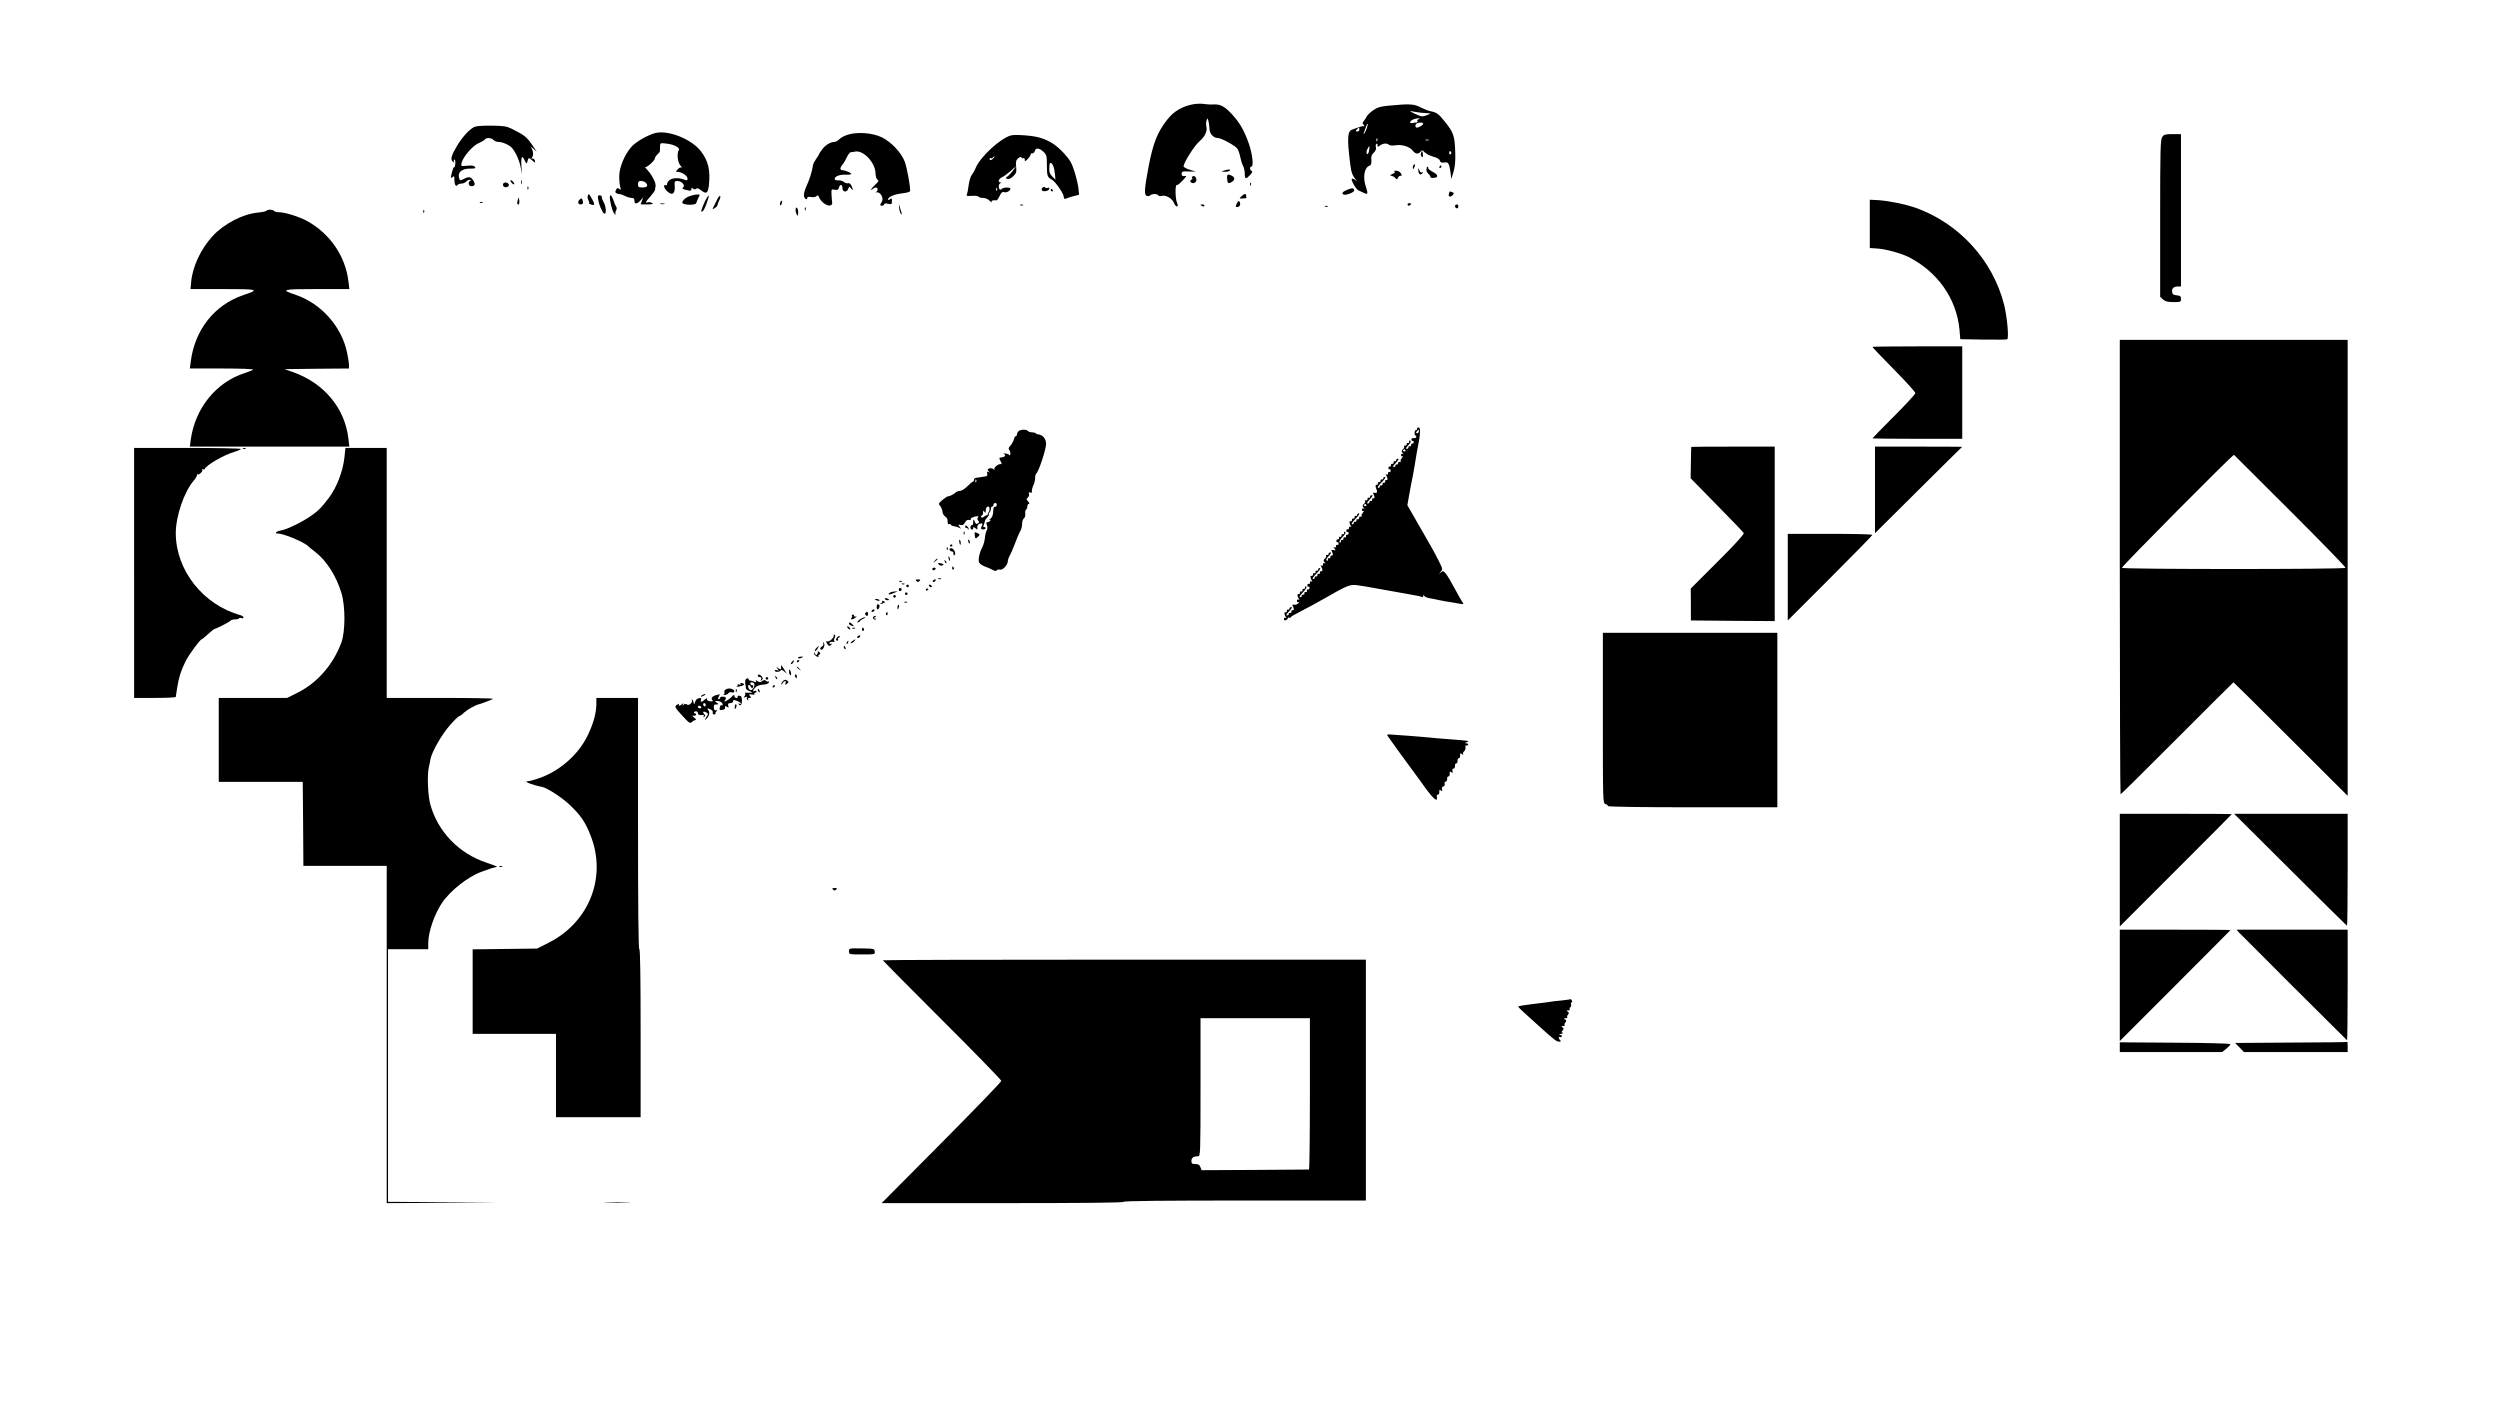 <?xml version="1.0" standalone="no"?>
<!DOCTYPE svg PUBLIC "-//W3C//DTD SVG 20010904//EN"
 "http://www.w3.org/TR/2001/REC-SVG-20010904/DTD/svg10.dtd">
<svg version="1.0" xmlns="http://www.w3.org/2000/svg"
 width="1920pt" height="1080pt" viewBox="0 0 1920 1080"
 preserveAspectRatio="xMidYMid meet">

<g transform="translate(0,1080) scale(0.1,-0.1)"
fill="#000000" stroke="none">
<path d="M9168 10000 c-86 -15 -152 -53 -202 -117 -77 -97 -110 -181 -145
-363 -32 -171 -35 -216 -15 -224 10 -4 22 -2 28 4 13 13 53 13 61 0 4 -6 15
-8 26 -5 32 10 79 -17 95 -53 7 -18 18 -31 24 -27 6 4 7 13 1 23 -15 29 -18
146 -3 140 4 -2 24 14 44 35 32 33 34 38 15 35 -16 -2 -22 2 -22 17 0 18 6 20
55 18 l55 -1 -47 14 c-27 8 -48 21 -48 27 0 27 83 158 119 189 45 38 65 80 56
116 -3 13 -3 33 1 45 7 22 8 22 15 -3 4 -14 7 -41 8 -61 1 -37 31 -69 64 -69
27 0 136 -60 150 -82 8 -13 18 -41 22 -63 4 -21 13 -52 21 -67 8 -15 14 -43
14 -63 0 -42 8 -44 41 -9 16 18 20 28 12 31 -15 5 -17 33 -3 33 20 0 9 96 -19
177 -35 100 -71 163 -130 226 -56 60 -88 77 -138 75 -21 -2 -54 0 -73 3 -19 4
-56 3 -82 -1z"/>
<path d="M10671 9989 c-69 -6 -92 -13 -125 -36 -23 -16 -46 -38 -51 -50 -6
-11 -16 -27 -23 -35 -9 -11 -9 -17 1 -27 6 -7 8 -12 2 -11 -5 2 -13 1 -17 0
-5 -1 -11 -3 -15 -5 -5 -1 -16 -5 -25 -8 -10 -4 -25 -9 -33 -12 -36 -11 -40
-67 -17 -250 9 -77 17 -100 41 -130 15 -18 15 -19 -2 -6 -9 8 -21 11 -25 7 -8
-9 31 -78 49 -87 8 -3 24 -11 36 -17 39 -20 42 -14 23 44 -24 69 -13 143 23
159 18 8 21 17 19 46 -3 28 2 42 19 57 14 14 20 28 16 41 -3 12 -1 24 4 27 5
3 9 -2 9 -12 0 -14 2 -14 16 -3 22 18 54 22 70 8 8 -7 28 -9 49 -5 47 9 110
-9 133 -39 23 -29 44 -32 62 -10 12 14 15 13 32 -5 11 -11 40 -26 65 -33 30
-8 48 -19 51 -30 4 -14 12 -18 33 -15 33 5 39 -5 49 -77 l6 -50 17 55 c12 41
16 82 13 161 -5 118 -13 141 -78 223 -47 60 -65 73 -108 81 -18 3 -53 17 -79
30 -50 27 -85 29 -240 14z m244 -55 c17 -1 41 -3 55 -4 22 -1 20 -3 -13 -15
-34 -13 -41 -12 -90 11 -45 22 -48 24 -17 18 19 -4 49 -8 65 -10z m-23 -51
c-6 -3 -10 -9 -6 -14 3 -5 -1 -9 -8 -10 -7 0 -21 -2 -30 -4 -32 -6 -19 21 15
31 30 9 56 6 29 -3z m38 -33 c0 -10 -32 -30 -49 -30 -15 0 -14 27 2 33 21 9
47 7 47 -3z m-432 -32 c-6 -18 -15 -37 -20 -43 -9 -10 -9 -8 11 48 15 38 22
34 9 -5z m-58 -13 c0 -8 -7 -15 -16 -15 -14 0 -14 3 -4 15 7 8 14 15 16 15 2
0 4 -7 4 -15z m137 -87 c-3 -8 -6 -5 -6 6 -1 11 2 17 5 13 3 -3 4 -12 1 -19z
m396 5 c-7 -2 -19 -2 -25 0 -7 3 -2 5 12 5 14 0 19 -2 13 -5z m-459 -82 c-4
-19 -10 -29 -16 -23 -5 5 -4 20 3 36 16 33 21 28 13 -13z m631 -10 c3 -5 1
-12 -5 -16 -5 -3 -10 1 -10 9 0 18 6 21 15 7z"/>
<path d="M3632 9819 c-38 -24 -84 -76 -122 -139 -44 -74 -53 -105 -32 -122 10
-8 13 -9 9 -1 -4 6 -3 14 2 17 5 4 9 -8 8 -28 -1 -19 -5 -32 -8 -30 -6 4 -15
-22 -25 -69 -3 -15 -1 -17 11 -7 13 11 15 7 15 -23 0 -36 13 -56 25 -37 3 5
17 10 29 10 13 0 29 7 36 15 7 8 20 15 29 14 10 0 11 -2 4 -6 -21 -8 -16 -43
6 -43 29 0 34 16 15 45 -19 29 -34 31 -73 10 -28 -14 -29 -14 -36 12 -10 41
23 68 84 68 40 0 47 2 38 14 -8 9 -26 12 -60 8 -48 -4 -48 -4 -42 22 12 48 84
131 130 151 23 10 46 23 49 29 10 16 52 13 66 -4 7 -8 23 -15 37 -15 32 0 84
-23 105 -46 31 -36 61 -106 69 -162 8 -54 8 -53 4 15 -6 80 4 98 25 50 8 -20
15 -26 18 -17 11 43 12 43 38 19 24 -22 26 -22 22 -4 -2 11 -10 19 -18 17 -10
-2 -11 0 -3 10 12 15 8 55 -9 77 -7 9 0 5 16 -9 l28 -25 -30 45 c-45 67 -62
81 -162 131 -38 19 -62 23 -158 24 -90 0 -119 -3 -140 -16z"/>
<path d="M5036 9779 c-59 -14 -153 -68 -188 -108 -50 -57 -92 -156 -92 -221
-1 -30 3 -68 7 -84 7 -26 6 -28 -7 -17 -12 10 -17 9 -25 -7 -8 -16 -7 -22 7
-28 9 -4 21 -6 25 -5 4 0 21 -6 37 -14 16 -8 38 -15 50 -15 11 0 21 -4 21 -10
1 -5 2 -16 3 -22 3 -18 25 -11 47 15 l19 22 -10 -27 -10 -28 53 0 c41 1 48 3
34 11 -10 6 -25 8 -33 5 -22 -9 -17 4 21 45 19 22 35 45 36 52 0 6 2 19 4 28
4 22 -26 83 -61 121 -16 18 -25 29 -20 25 11 -8 76 50 76 68 0 7 9 20 20 30
10 9 19 20 18 24 0 3 0 19 1 35 1 29 1 29 52 23 58 -7 104 -32 92 -50 -16 -26
-9 -92 11 -116 12 -13 16 -21 10 -18 -6 4 -19 -2 -29 -13 -17 -19 -17 -20 -1
-20 31 0 76 -30 76 -50 0 -17 -3 -18 -27 -9 -43 16 -91 14 -113 -6 -10 -9 -18
-22 -17 -29 1 -6 -4 -10 -10 -8 -22 4 -14 -23 12 -48 37 -35 61 -18 57 39 -3
38 -1 41 21 41 31 0 61 -32 45 -48 -12 -12 -8 -15 40 -25 15 -4 22 0 22 10 0
12 3 13 13 4 9 -7 17 -7 24 0 6 6 18 3 35 -11 42 -33 54 -26 62 33 13 115 -3
190 -60 264 -70 93 -248 165 -348 142z m-78 -381 c23 -23 13 -38 -23 -38 -31
0 -35 3 -35 25 0 19 5 25 23 25 13 0 28 -5 35 -12z"/>
<path d="M6509 9765 c-25 -8 -54 -24 -64 -35 -10 -11 -27 -20 -37 -20 -30 0
-71 -25 -95 -59 -13 -16 -23 -33 -23 -36 0 -3 -10 -19 -22 -35 -12 -17 -23
-38 -24 -47 -8 -51 -24 -104 -48 -157 -17 -37 -25 -68 -21 -83 5 -23 25 -32
25 -12 0 7 11 9 29 6 16 -3 34 -1 41 6 10 9 14 9 17 -1 25 -67 117 -100 103
-37 -1 6 -3 29 -4 52 -2 40 -1 41 25 36 21 -4 27 -1 32 16 7 29 27 26 27 -4 0
-32 35 -35 45 -4 7 19 7 20 21 2 16 -22 18 -13 3 21 -7 15 -17 22 -26 19 -7
-3 -21 1 -31 9 -9 8 -29 14 -44 13 -37 -3 -37 22 -1 36 15 6 42 9 60 7 17 -1
35 1 39 5 7 7 -39 28 -67 30 -20 1 -19 19 2 44 9 10 23 35 33 56 9 20 22 37
29 38 7 0 22 2 35 5 64 12 155 -86 156 -168 1 -22 7 -42 15 -48 12 -7 9 -14
-17 -38 -18 -17 -32 -34 -32 -38 0 -4 5 -3 12 4 7 7 18 12 25 12 17 0 17 -27
1 -34 -7 -3 -4 -4 6 -3 29 3 55 -46 38 -73 -16 -26 -15 -30 3 -30 8 0 15 5 15
11 0 7 11 8 30 4 28 -6 30 -4 30 20 0 23 -2 26 -15 15 -9 -7 -15 -8 -15 -2 0
19 46 40 108 47 41 5 62 11 62 20 0 45 -25 177 -41 222 -27 71 -102 151 -176
188 -71 35 -189 44 -264 20z"/>
<path d="M7764 9760 c-81 -22 -234 -163 -270 -248 -8 -20 -22 -44 -30 -54 -9
-9 -19 -43 -24 -75 -4 -32 -10 -65 -14 -74 -6 -14 -1 -16 38 -13 25 2 48 -1
51 -6 3 -6 19 -10 35 -10 17 0 38 -9 51 -22 12 -13 19 -17 15 -10 -6 11 11 17
37 13 4 -1 15 15 24 34 13 27 21 34 35 29 19 -6 48 11 48 27 0 12 -57 11 -65
-1 -4 -6 -11 -8 -16 -5 -13 9 -11 43 4 48 10 4 10 6 0 6 -22 2 -14 27 11 39
14 6 44 28 68 49 l42 38 -22 -32 c-13 -18 -32 -39 -43 -47 -18 -12 -18 -14 -3
-20 11 -4 27 3 45 20 24 23 27 32 23 73 -4 38 -1 51 15 65 13 11 21 14 26 6 3
-5 11 -8 16 -5 5 4 9 -2 9 -12 0 -15 4 -14 24 7 13 14 23 30 22 35 0 6 5 9 12
7 8 -1 16 7 19 18 7 27 33 25 66 -5 25 -24 27 -32 27 -103 0 -83 4 -93 37
-111 28 -14 93 -109 93 -134 0 -14 4 -17 18 -12 9 5 35 13 58 19 l41 10 -4 45
c-2 25 -16 84 -30 130 -22 70 -35 92 -81 143 -60 65 -111 98 -187 121 -51 16
-188 26 -221 17z m-134 -175 c-14 -17 -30 -20 -30 -4 0 5 4 8 9 4 5 -3 12 -1
16 5 3 5 9 10 12 10 3 0 0 -7 -7 -15z m458 -57 c6 -13 12 -42 14 -66 l4 -42
-22 22 c-24 24 -27 36 -25 81 1 33 14 35 29 5z m-431 -190 c-3 -8 -6 -5 -6 6
-1 11 2 17 5 13 3 -3 4 -12 1 -19z"/>
<path d="M16606 9748 c-14 -20 -16 -96 -16 -625 l0 -602 22 -21 c17 -15 35
-20 80 -20 55 0 58 1 58 24 0 21 -6 25 -32 28 -26 2 -34 8 -36 27 -4 26 12 41
46 41 l22 0 0 585 0 585 -64 0 c-56 0 -67 -3 -80 -22z"/>
<path d="M10913 9624 c-3 -8 -1 -20 6 -27 8 -8 11 -4 9 16 -3 31 -6 34 -15 11z"/>
<path d="M10857 9533 c-4 -3 -7 -13 -7 -22 1 -13 3 -13 11 2 11 19 8 33 -4 20z"/>
<path d="M11055 9520 c-3 -5 -1 -10 4 -10 6 0 11 5 11 10 0 6 -2 10 -4 10 -3
0 -8 -4 -11 -10z"/>
<path d="M10959 9519 c0 -2 -2 -12 -4 -21 -2 -9 5 -24 16 -34 10 -9 17 -20 14
-24 -2 -4 9 -7 26 -6 39 1 35 26 -9 47 -18 10 -32 20 -32 24 1 4 -1 9 -4 13
-3 3 -6 3 -7 1z"/>
<path d="M10893 9488 c1 -28 20 -37 33 -16 4 7 3 8 -5 4 -7 -4 -15 2 -20 16
-10 22 -10 22 -8 -4z"/>
<path d="M9400 9490 c-24 -8 -24 -8 7 -9 17 -1 35 4 38 9 7 11 -9 11 -45 0z"/>
<path d="M10709 9483 c10 -4 5 -10 -15 -19 -18 -7 -22 -13 -12 -13 9 -1 24 -8
32 -17 15 -14 17 -14 22 0 3 9 12 16 20 16 12 0 12 4 2 20 -8 12 -23 20 -38
19 -14 0 -19 -3 -11 -6z"/>
<path d="M9424 9431 c2 -39 10 -45 35 -29 26 16 27 34 2 48 -31 16 -39 12 -37
-19z"/>
<path d="M9155 9441 c-3 -6 -3 -11 2 -11 4 0 1 -5 -7 -10 -11 -6 -12 -12 -4
-20 16 -16 46 -1 42 23 -3 23 -23 33 -33 18z"/>
<path d="M3920 9412 c0 -5 7 -15 15 -22 8 -7 15 -8 15 -2 0 5 -7 15 -15 22 -8
7 -15 8 -15 2z"/>
<path d="M4002 9400 c0 -14 2 -19 5 -12 2 6 2 18 0 25 -3 6 -5 1 -5 -13z"/>
<path d="M3865 9390 c-4 -7 -3 -16 3 -22 14 -14 45 -2 40 15 -6 16 -34 21 -43
7z"/>
<path d="M9601 9384 c0 -11 3 -14 6 -6 3 7 2 16 -1 19 -3 4 -6 -2 -5 -13z"/>
<path d="M4051 9354 c0 -11 3 -14 6 -6 3 7 2 16 -1 19 -3 4 -6 -2 -5 -13z"/>
<path d="M8013 9363 c-7 -3 -13 -11 -13 -19 0 -20 52 -15 58 5 3 10 0 12 -11
8 -9 -3 -17 -2 -19 2 -2 4 -9 6 -15 4z"/>
<path d="M10348 9343 c-37 -15 -46 -27 -30 -37 14 -9 82 16 82 30 0 21 -13 23
-52 7z"/>
<path d="M8070 9340 c0 -5 5 -10 11 -10 5 0 7 5 4 10 -3 6 -8 10 -11 10 -2 0
-4 -4 -4 -10z"/>
<path d="M11127 9310 c-6 -23 15 -27 32 -6 9 11 8 15 -5 20 -22 8 -21 9 -27
-14z"/>
<path d="M4514 9297 c-3 -8 -1 -25 6 -36 6 -12 7 -21 3 -22 -4 0 1 -4 12 -8
32 -13 36 -3 14 37 -27 47 -27 48 -35 29z"/>
<path d="M5303 9296 c-34 -10 -63 -35 -63 -52 0 -19 101 -23 107 -4 2 8 10 27
17 41 13 25 12 27 -10 25 -13 0 -36 -5 -51 -10z"/>
<path d="M9536 9294 c-21 -20 -21 -20 12 -18 15 0 26 4 25 7 -2 4 -3 12 -3 17
0 15 -16 12 -34 -6z"/>
<path d="M4595 9264 c3 -20 11 -46 17 -58 6 -11 14 -27 17 -35 4 -7 11 -13 16
-12 13 3 8 57 -7 84 -12 22 -14 28 -17 47 0 6 -8 10 -17 10 -13 0 -15 -7 -9
-36z"/>
<path d="M4685 9263 c10 -58 25 -102 38 -109 7 -4 9 -4 5 1 -4 4 -3 16 3 27 7
12 7 24 1 31 -5 7 -15 29 -21 50 -7 20 -17 37 -22 37 -6 0 -7 -16 -4 -37z"/>
<path d="M5433 9288 c-11 -16 -30 -55 -42 -90 -8 -22 -7 -26 4 -22 7 3 22 32
33 65 20 61 21 67 5 47z"/>
<path d="M5505 9262 c-10 -20 -22 -45 -27 -55 -8 -16 -7 -17 11 -5 12 7 21 17
21 23 0 5 7 22 14 37 8 15 11 30 6 33 -4 3 -16 -12 -25 -33z"/>
<path d="M3976 9262 c-4 -13 -5 -26 -2 -29 10 -11 18 4 14 29 l-4 23 -8 -23z"/>
<path d="M4452 9268 c-18 -18 -14 -38 8 -38 14 0 19 6 17 20 -4 27 -11 32 -25
18z"/>
<path d="M14360 9081 l0 -186 49 -3 c68 -3 189 -36 249 -66 224 -114 369 -321
391 -559 l6 -72 175 -3 c96 -1 179 -1 185 2 15 6 0 172 -24 268 -87 340 -345
622 -676 741 -82 29 -205 54 -292 60 l-63 3 0 -185z"/>
<path d="M5997 9253 c-4 -3 -7 -13 -7 -21 0 -18 13 -7 16 13 2 17 1 18 -9 8z"/>
<path d="M9501 9242 c-14 -27 -14 -32 3 -32 17 0 27 23 16 40 -6 10 -11 8 -19
-8z"/>
<path d="M3688 9243 c7 -3 16 -2 19 1 4 3 -2 6 -13 5 -11 0 -14 -3 -6 -6z"/>
<path d="M5073 9233 c9 -2 23 -2 30 0 6 3 -1 5 -18 5 -16 0 -22 -2 -12 -5z"/>
<path d="M6905 9206 c2 -22 9 -44 15 -50 7 -7 8 -2 1 19 -5 17 -12 39 -15 50
-3 11 -3 2 -1 -19z"/>
<path d="M10810 9230 c0 -5 4 -10 9 -10 6 0 13 5 16 10 3 6 -1 10 -9 10 -9 0
-16 -4 -16 -10z"/>
<path d="M7838 9223 c7 -3 16 -2 19 1 4 3 -2 6 -13 5 -11 0 -14 -3 -6 -6z"/>
<path d="M9220 9226 c0 -2 7 -6 15 -10 8 -3 15 -1 15 4 0 6 -7 10 -15 10 -8 0
-15 -2 -15 -4z"/>
<path d="M11177 9224 c-8 -8 1 -24 14 -24 5 0 9 7 9 15 0 15 -12 20 -23 9z"/>
<path d="M10178 9213 c7 -3 16 -2 19 1 4 3 -2 6 -13 5 -11 0 -14 -3 -6 -6z"/>
<path d="M6110 9188 c0 -13 5 -30 10 -38 7 -11 10 -7 10 17 0 17 -4 35 -10 38
-6 3 -10 -4 -10 -17z"/>
<path d="M6181 9194 c0 -11 3 -14 6 -6 3 7 2 16 -1 19 -3 4 -6 -2 -5 -13z"/>
<path d="M2046 9181 c-3 -4 -34 -11 -68 -14 -115 -11 -258 -86 -345 -180 -91
-99 -155 -236 -165 -354 l-5 -53 250 0 c273 0 285 -3 157 -46 -223 -75 -374
-267 -405 -511 l-7 -53 248 0 c143 0 244 -4 238 -9 -5 -5 -34 -16 -64 -26
-219 -69 -382 -270 -415 -512 l-7 -53 612 0 613 0 -7 60 c-27 236 -188 429
-428 513 l-63 22 248 3 247 2 0 28 c0 15 -7 58 -15 96 -42 200 -201 377 -395
442 -120 40 -103 44 164 44 l249 0 -7 58 c-22 193 -141 368 -318 465 -58 32
-169 67 -213 67 -19 0 -37 5 -40 10 -8 12 -52 13 -59 1z"/>
<path d="M3251 9174 c0 -11 3 -14 6 -6 3 7 2 16 -1 19 -3 4 -6 -2 -5 -13z"/>
<path d="M16280 6445 c0 -960 3 -1745 6 -1745 4 0 199 194 435 430 236 237
431 430 432 430 2 0 200 -196 440 -436 l437 -436 0 1751 0 1751 -875 0 -875 0
0 -1745z m1309 431 c237 -236 428 -433 425 -437 -7 -12 -1711 -12 -1718 0 -5
8 854 874 861 868 1 -1 196 -195 432 -431z"/>
<path d="M14380 8136 c0 -3 74 -81 165 -173 91 -92 165 -174 165 -182 0 -8
-74 -88 -165 -179 -91 -91 -165 -167 -165 -169 0 -1 155 -3 345 -3 l345 0 0
355 0 355 -345 0 c-190 0 -345 -2 -345 -4z"/>
<path d="M10883 7506 c1 -6 -3 -10 -8 -9 -6 1 -11 -9 -11 -22 0 -13 3 -22 6
-20 4 2 7 -2 7 -10 0 -7 -8 -12 -19 -10 -11 2 -18 -2 -18 -11 0 -8 4 -13 8
-10 5 3 9 -1 9 -9 0 -8 -5 -13 -11 -12 -6 1 -10 -4 -8 -10 1 -7 -4 -12 -10
-10 -7 1 -12 -3 -11 -9 1 -6 -5 -11 -13 -11 -10 0 -6 9 12 28 17 17 22 29 15
34 -7 4 -10 1 -9 -7 2 -7 -3 -12 -9 -10 -7 1 -12 -4 -10 -10 1 -7 -4 -12 -11
-10 -8 1 -11 -2 -8 -7 3 -5 -1 -14 -9 -21 -12 -10 -13 -16 -3 -28 10 -13 10
-14 1 -8 -8 4 -13 1 -13 -9 0 -10 5 -13 13 -9 6 4 4 -2 -6 -13 -9 -11 -14 -23
-10 -27 5 -4 1 -6 -7 -4 -8 2 -14 -3 -12 -9 1 -7 -4 -12 -10 -10 -7 1 -12 -3
-11 -9 1 -6 -5 -11 -13 -11 -10 0 -4 11 16 32 20 21 26 32 16 32 -8 0 -14 -5
-13 -11 1 -6 -4 -10 -10 -8 -7 1 -12 -4 -10 -10 1 -7 -4 -12 -10 -10 -7 1 -12
-4 -10 -10 1 -7 -3 -12 -9 -11 -6 1 -11 -4 -11 -12 0 -8 4 -12 9 -9 4 3 8 -2
8 -11 0 -9 -4 -13 -10 -10 -5 3 -10 -1 -10 -10 0 -10 -5 -13 -12 -9 -7 5 -8 3
-2 -7 13 -21 13 -39 1 -36 -7 1 -11 -4 -9 -11 1 -6 -4 -11 -10 -10 -7 2 -12
-3 -10 -10 1 -6 -4 -11 -10 -10 -7 2 -12 -2 -11 -8 1 -6 -5 -11 -13 -11 -9 0
1 17 26 42 25 25 35 42 26 42 -8 0 -14 -5 -13 -11 1 -6 -4 -10 -11 -8 -6 1
-11 -4 -10 -10 2 -7 -3 -12 -10 -10 -6 1 -11 -4 -10 -10 2 -7 -2 -12 -9 -11
-6 1 -10 -5 -8 -15 2 -9 4 -17 5 -17 1 0 3 -8 5 -17 2 -12 -3 -15 -16 -13 -13
3 -17 0 -12 -8 12 -20 12 -37 0 -34 -7 1 -11 -4 -9 -11 1 -6 -4 -11 -10 -10
-7 2 -12 -2 -11 -8 1 -6 -5 -11 -13 -11 -10 0 -4 11 16 32 20 21 26 32 16 32
-8 0 -14 -5 -13 -11 1 -6 -4 -10 -11 -8 -6 1 -11 -4 -10 -10 2 -7 -3 -12 -10
-10 -8 1 -11 -2 -8 -7 3 -5 -1 -14 -9 -21 -12 -10 -13 -16 -3 -28 10 -13 10
-14 1 -8 -8 4 -13 1 -13 -9 0 -10 5 -13 13 -9 6 4 4 -2 -6 -13 -9 -11 -14 -23
-10 -27 5 -4 1 -6 -7 -4 -8 2 -14 -3 -12 -10 1 -6 -4 -11 -10 -10 -7 2 -12 -3
-11 -9 2 -7 -3 -12 -10 -10 -6 1 -11 -3 -10 -9 1 -6 -5 -11 -13 -11 -9 0 1 17
26 42 25 25 35 42 26 42 -8 0 -14 -5 -13 -11 1 -6 -4 -10 -10 -8 -7 1 -12 -4
-10 -10 1 -7 -4 -12 -10 -11 -7 2 -12 -3 -10 -10 1 -6 -3 -11 -10 -10 -12 3
-12 -15 1 -36 6 -10 5 -12 -2 -7 -7 4 -12 1 -12 -9 0 -9 -4 -13 -10 -10 -5 3
-10 -1 -10 -10 0 -9 4 -14 8 -11 5 3 9 -1 9 -9 0 -8 -5 -13 -11 -12 -6 1 -10
-4 -9 -10 2 -7 -3 -12 -10 -10 -6 1 -11 -4 -10 -10 2 -7 -3 -12 -10 -10 -6 1
-11 -4 -9 -11 1 -8 -2 -11 -9 -7 -7 5 1 19 21 40 20 21 28 35 21 40 -7 4 -10
1 -9 -7 2 -7 -3 -12 -9 -11 -7 2 -12 -3 -10 -10 1 -6 -4 -11 -10 -10 -7 2 -12
-3 -10 -10 1 -6 -3 -11 -9 -10 -6 1 -11 -4 -11 -12 0 -8 4 -12 9 -9 4 3 8 -2
8 -11 0 -9 -4 -13 -10 -10 -5 3 -10 -1 -10 -10 0 -10 -5 -13 -12 -9 -9 6 -9 3
0 -9 12 -14 11 -16 -7 -12 -15 3 -19 0 -14 -8 12 -20 12 -37 0 -34 -7 1 -11
-4 -10 -10 2 -7 -3 -12 -10 -10 -6 1 -11 -4 -9 -11 1 -8 -2 -11 -9 -7 -7 5 -2
17 15 34 18 19 22 28 12 28 -8 0 -14 -5 -13 -11 1 -6 -4 -10 -11 -8 -8 1 -11
-2 -8 -7 3 -5 -1 -14 -9 -21 -12 -10 -13 -16 -3 -28 10 -13 10 -14 1 -8 -8 4
-13 1 -13 -9 0 -10 -5 -13 -12 -9 -7 5 -8 3 -2 -7 13 -21 13 -39 1 -36 -7 1
-11 -4 -10 -10 2 -7 -3 -12 -10 -10 -6 1 -11 -4 -10 -10 2 -7 -3 -12 -10 -10
-6 1 -11 -3 -10 -9 1 -6 -5 -11 -13 -11 -9 0 1 17 26 42 25 25 35 42 26 42 -8
0 -14 -5 -13 -11 1 -6 -4 -10 -10 -9 -7 2 -12 -3 -10 -10 1 -6 -4 -11 -10 -10
-7 2 -12 -3 -10 -10 1 -6 -3 -11 -10 -10 -12 3 -12 -15 1 -36 6 -10 5 -12 -2
-7 -7 4 -12 1 -12 -9 0 -9 -4 -13 -10 -10 -5 3 -10 -1 -10 -10 0 -9 4 -14 8
-11 5 3 9 -1 9 -9 0 -8 -5 -13 -11 -12 -6 1 -10 -4 -9 -10 2 -7 -3 -12 -10
-10 -6 1 -11 -4 -10 -10 2 -7 -3 -12 -10 -10 -6 1 -11 -3 -10 -9 1 -6 -5 -11
-13 -11 -9 0 -1 14 22 38 23 23 32 39 25 44 -7 4 -10 1 -9 -7 2 -7 -3 -12 -9
-11 -7 2 -12 -3 -10 -10 1 -6 -4 -11 -10 -10 -7 2 -12 -3 -10 -10 1 -6 -3 -11
-10 -10 -12 3 -12 -15 1 -36 6 -10 5 -12 -2 -7 -7 4 -12 1 -12 -9 0 -10 5 -13
13 -9 9 6 9 4 -1 -8 -7 -9 -22 -15 -33 -13 -13 3 -17 0 -12 -8 12 -20 12 -37
0 -34 -7 1 -11 -4 -9 -11 1 -6 -4 -11 -10 -10 -7 2 -12 -2 -11 -8 1 -6 -5 -11
-13 -11 -10 0 -4 11 16 32 20 21 26 32 16 32 -8 0 -14 -5 -13 -11 1 -6 -4 -10
-11 -8 -6 1 -11 -4 -10 -10 2 -7 -2 -12 -9 -11 -12 3 -12 -15 1 -36 6 -10 5
-12 -2 -7 -7 4 -12 1 -12 -8 0 -10 6 -13 15 -10 8 4 15 10 15 16 0 5 4 7 9 4
5 -4 11 -2 13 3 1 5 37 25 78 46 41 21 120 63 175 95 184 105 202 113 259 105
28 -4 58 -8 66 -10 8 -2 33 -6 55 -10 22 -4 85 -15 140 -25 55 -10 116 -21
135 -24 59 -10 93 -17 102 -22 4 -3 8 1 8 8 0 10 2 10 8 1 4 -7 23 -15 42 -18
19 -3 53 -10 75 -15 22 -5 58 -11 80 -14 22 -4 56 -9 75 -13 29 -5 33 -4 24 8
-7 8 -33 55 -60 104 -26 50 -57 102 -69 117 -21 25 -23 25 -41 10 -18 -16 -18
-16 -1 5 18 20 17 23 -14 85 -17 34 -48 92 -69 128 -21 36 -68 118 -105 183
l-67 117 12 68 c7 37 14 76 16 87 2 11 8 43 14 70 5 28 12 66 15 85 8 52 24
146 31 177 13 66 12 110 -1 110 -8 0 -13 -5 -12 -11z m14 -19 c0 -8 -6 -14
-14 -14 -9 0 -10 4 -2 14 6 7 12 13 14 13 1 0 2 -6 2 -13z m-103 -145 c3 -5
-1 -9 -9 -9 -8 0 -12 4 -9 9 3 4 7 8 9 8 2 0 6 -4 9 -8z m-300 -420 c3 -5 -1
-9 -9 -9 -8 0 -12 4 -9 9 3 4 7 8 9 8 2 0 6 -4 9 -8z"/>
<path d="M7822 7488 c-7 -7 -12 -18 -12 -25 0 -7 -4 -13 -9 -13 -5 0 -12 -12
-15 -26 -4 -14 -16 -35 -26 -47 -14 -14 -17 -24 -10 -31 5 -5 10 -19 10 -30 0
-12 -4 -16 -8 -11 -4 6 -18 11 -32 12 -14 1 -19 0 -12 -3 20 -9 14 -22 -13
-26 -24 -3 -24 -4 -10 -31 8 -15 10 -25 5 -22 -14 9 -61 -25 -53 -39 4 -8 3
-8 -6 0 -7 7 -21 9 -32 7 -16 -5 -17 -8 -7 -21 11 -13 11 -14 -1 -7 -11 6 -13
3 -9 -11 3 -13 0 -21 -11 -22 -9 -1 -25 -4 -36 -6 -11 -2 -28 -5 -37 -5 -10
-1 -18 -8 -18 -16 0 -8 -4 -15 -9 -15 -4 0 -23 -16 -42 -35 -19 -19 -44 -35
-56 -35 -12 0 -28 -6 -35 -13 -14 -14 -49 -31 -59 -29 -3 1 -21 -12 -40 -27
-32 -27 -33 -30 -18 -47 8 -11 16 -30 17 -42 0 -13 9 -30 19 -37 10 -7 19 -18
19 -24 1 -6 2 -18 3 -27 0 -8 5 -13 10 -10 5 4 11 2 13 -3 1 -6 14 -11 28 -13
14 -2 32 -8 40 -13 13 -8 13 -7 0 10 -14 17 -13 18 6 13 16 -4 25 1 35 19 9
16 19 23 31 20 10 -3 16 -2 13 3 -5 9 20 23 48 25 12 2 14 -1 7 -10 -6 -8 -5
-16 3 -24 9 -9 9 -14 -3 -21 -11 -7 -17 -4 -22 10 -10 26 -15 25 -14 -2 1 -13
-4 -22 -9 -21 -6 1 -11 -6 -12 -16 -1 -10 5 -18 12 -18 8 0 12 4 9 9 -8 12 10
10 23 -3 9 -9 11 -7 9 7 -3 20 10 34 32 34 9 0 10 -5 2 -19 -5 -11 -7 -21 -3
-24 14 -7 33 -2 32 8 -1 6 -6 9 -11 7 -6 -2 -8 4 -3 15 4 10 8 23 9 30 1 7 10
21 21 33 10 11 14 20 10 20 -5 0 -4 5 3 12 7 7 12 20 12 30 0 10 5 18 10 18 6
0 10 6 10 13 0 8 6 14 14 14 7 0 13 -7 11 -16 -1 -9 -8 -15 -14 -13 -6 1 -11
-8 -12 -20 -1 -42 -7 -60 -26 -75 -10 -8 -12 -11 -4 -7 9 5 12 3 7 -4 -4 -7
-14 -12 -21 -12 -11 0 -12 -6 -6 -23 6 -14 5 -30 -1 -41 -6 -10 -12 -36 -14
-58 -2 -21 -10 -51 -18 -66 -24 -46 -36 -103 -26 -122 5 -10 24 -23 42 -30 18
-6 45 -18 60 -26 18 -10 29 -11 33 -4 4 6 15 8 25 5 20 -6 60 36 60 64 0 9 7
30 16 46 9 17 22 47 30 68 15 42 41 103 55 129 5 10 9 31 9 47 0 16 6 34 14
40 8 7 13 23 10 36 -2 13 0 27 6 30 5 3 10 15 10 26 0 10 5 19 12 19 6 0 4 8
-6 19 -14 16 -15 20 -2 30 8 7 12 20 9 28 -5 12 -2 15 9 10 11 -4 15 0 13 11
-1 9 4 29 11 44 8 15 14 40 14 57 0 16 4 32 9 35 18 12 74 182 75 226 0 42
-26 72 -66 75 -3 0 -10 3 -14 8 -4 4 -18 7 -30 7 -13 0 -26 5 -29 10 -9 14
-58 13 -73 -2z m-325 -390 c-3 -8 -6 -5 -6 6 -1 11 2 17 5 13 3 -3 4 -12 1
-19z m103 -206 c0 -10 -3 -22 -7 -26 -5 -4 -8 -12 -8 -17 0 -5 -3 -8 -6 -6 -3
1 -13 -4 -22 -11 -10 -9 -17 -10 -22 -2 -3 5 -1 10 4 10 6 0 11 10 11 23 0 18
2 19 10 7 8 -12 10 -11 10 6 0 11 3 24 7 27 12 13 23 7 23 -11z"/>
<path d="M12989 7368 c-1 -2 -2 -56 -3 -122 l-2 -119 200 -204 c111 -112 204
-210 208 -217 4 -8 -65 -85 -200 -219 l-207 -207 1 -122 0 -123 322 -3 322 -2
0 670 0 670 -320 0 c-176 0 -321 -1 -321 -2z"/>
<path d="M14400 7038 l0 -333 332 330 c183 182 334 331 337 333 2 1 -147 2
-332 2 l-337 0 0 -332z"/>
<path d="M1030 6400 l0 -960 160 0 c88 0 160 3 160 8 0 4 5 36 11 72 12 78 30
133 65 203 26 51 111 167 123 167 3 0 25 18 49 40 24 22 46 40 50 40 11 0 117
54 123 64 4 5 19 9 33 9 15 0 29 3 32 8 2 4 11 6 19 2 8 -3 15 0 15 5 0 6 -10
13 -22 17 -288 79 -498 346 -498 631 0 130 65 320 139 404 16 19 27 39 24 44
-3 5 -1 6 4 3 13 -8 46 27 36 38 -5 4 -3 5 4 2 6 -4 13 -4 15 1 14 31 146 108
232 133 25 7 46 17 46 21 0 4 -184 8 -410 8 l-410 0 0 -960z"/>
<path d="M1868 7353 c7 -3 16 -2 19 1 4 3 -2 6 -13 5 -11 0 -14 -3 -6 -6z"/>
<path d="M2646 7293 c-11 -109 -58 -234 -120 -316 -57 -74 -73 -92 -125 -130
-67 -50 -193 -112 -243 -121 -21 -4 -38 -11 -38 -16 0 -6 3 -9 8 -8 30 8 203
-62 238 -96 6 -6 30 -26 55 -45 86 -66 160 -182 201 -314 31 -102 31 -295 0
-381 -62 -169 -184 -309 -333 -384 l-84 -42 -262 0 -263 0 0 -323 0 -322 323
0 322 0 3 -322 2 -323 320 0 320 0 0 -1295 0 -1295 428 2 427 3 -422 2 -423 3
0 970 0 970 154 0 155 0 0 48 c0 84 47 220 105 307 63 94 200 202 302 239 27
10 56 20 64 23 8 3 24 8 34 10 11 2 21 5 23 7 2 1 -34 15 -79 30 -214 71 -376
238 -434 451 -18 67 -24 219 -11 280 5 22 11 51 13 65 11 56 84 185 145 255
35 41 69 74 74 74 6 1 24 13 40 29 25 23 86 57 113 63 23 6 103 37 109 42 3 4
-179 7 -405 7 l-412 0 0 960 0 960 -159 0 -158 0 -7 -67z"/>
<path d="M7413 6755 c0 -8 4 -12 8 -9 4 2 10 -2 12 -8 4 -8 6 -9 6 -2 1 6 -5
17 -12 23 -10 8 -14 7 -14 -4z"/>
<path d="M7401 6704 c0 -11 3 -14 6 -6 3 7 2 16 -1 19 -3 4 -6 -2 -5 -13z"/>
<path d="M7486 6692 c3 -31 6 -33 26 -13 15 15 15 17 -6 27 -21 10 -23 8 -20
-14z"/>
<path d="M13730 6368 l0 -333 325 325 c179 179 325 328 325 332 0 5 -146 8
-325 8 l-325 0 0 -332z"/>
<path d="M7368 6633 c5 -21 7 -23 10 -9 2 10 0 22 -6 28 -6 6 -7 0 -4 -19z"/>
<path d="M7437 6639 c4 -13 8 -18 11 -10 2 7 -1 18 -6 23 -8 8 -9 4 -5 -13z"/>
<path d="M7296 6612 c-3 -5 1 -9 9 -9 8 0 12 4 9 9 -3 4 -7 8 -9 8 -2 0 -6 -4
-9 -8z"/>
<path d="M7271 6584 c0 -11 3 -14 6 -6 3 7 2 16 -1 19 -3 4 -6 -2 -5 -13z"/>
<path d="M7293 6578 c2 -7 10 -13 18 -13 8 0 13 -9 12 -19 -1 -12 2 -15 9 -8
13 13 -8 52 -28 52 -9 0 -14 -6 -11 -12z"/>
<path d="M7284 6516 c1 -8 5 -18 8 -22 4 -3 5 1 4 10 -1 8 -5 18 -8 22 -4 3
-5 -1 -4 -10z"/>
<path d="M7179 6493 c-13 -16 -12 -17 4 -4 9 7 17 15 17 17 0 8 -8 3 -21 -13z"/>
<path d="M7256 6487 c3 -10 9 -15 12 -12 3 3 0 11 -7 18 -10 9 -11 8 -5 -6z"/>
<path d="M7210 6465 c6 -8 18 -11 26 -8 18 7 13 12 -16 18 -18 3 -20 2 -10
-10z"/>
<path d="M7313 6435 c0 -8 4 -12 9 -9 5 3 6 10 3 15 -9 13 -12 11 -12 -6z"/>
<path d="M7160 6430 c0 -5 4 -10 9 -10 6 0 13 5 16 10 3 6 -1 10 -9 10 -9 0
-16 -4 -16 -10z"/>
<path d="M7208 6353 c7 -3 16 -2 19 1 4 3 -2 6 -13 5 -11 0 -14 -3 -6 -6z"/>
<path d="M7038 6338 c9 -9 15 -9 24 0 9 9 7 12 -12 12 -19 0 -21 -3 -12 -12z"/>
<path d="M7165 6340 c-3 -5 -2 -10 4 -10 5 0 13 5 16 10 3 6 2 10 -4 10 -5 0
-13 -4 -16 -10z"/>
<path d="M6908 6333 c7 -3 16 -2 19 1 4 3 -2 6 -13 5 -11 0 -14 -3 -6 -6z"/>
<path d="M6928 6313 c7 -3 16 -2 19 1 4 3 -2 6 -13 5 -11 0 -14 -3 -6 -6z"/>
<path d="M6960 6300 c0 -5 5 -10 10 -10 6 0 10 5 10 10 0 6 -4 10 -10 10 -5 0
-10 -4 -10 -10z"/>
<path d="M7135 6300 c3 -5 11 -10 16 -10 6 0 7 5 4 10 -3 6 -11 10 -16 10 -6
0 -7 -4 -4 -10z"/>
<path d="M6903 6274 c0 -16 13 -19 21 -5 3 5 0 11 -7 14 -8 3 -14 -1 -14 -9z"/>
<path d="M7110 6269 c0 -5 5 -7 10 -4 6 3 10 8 10 11 0 2 -4 4 -10 4 -5 0 -10
-5 -10 -11z"/>
<path d="M6829 6244 c-12 -14 2 -13 41 4 l25 11 -28 -2 c-16 -1 -33 -7 -38
-13z"/>
<path d="M6950 6240 c0 -5 5 -10 10 -10 6 0 10 5 10 10 0 6 -4 10 -10 10 -5 0
-10 -4 -10 -10z"/>
<path d="M6860 6220 c0 -5 5 -10 10 -10 6 0 10 5 10 10 0 6 -4 10 -10 10 -5 0
-10 -4 -10 -10z"/>
<path d="M6796 6199 c3 -5 12 -9 21 -9 19 0 9 13 -12 16 -8 1 -13 -2 -9 -7z"/>
<path d="M6720 6196 c0 -2 9 -6 20 -9 11 -3 18 -1 14 4 -5 9 -34 13 -34 5z"/>
<path d="M6775 6180 c3 -6 1 -10 -6 -10 -7 0 -10 -3 -6 -6 3 -3 13 -2 22 4 16
8 16 9 1 15 -10 4 -15 3 -11 -3z"/>
<path d="M6948 6173 c7 -3 16 -2 19 1 4 3 -2 6 -13 5 -11 0 -14 -3 -6 -6z"/>
<path d="M6733 6140 c-1 -11 2 -20 7 -20 10 0 20 26 13 34 -12 11 -19 6 -20
-14z"/>
<path d="M6893 6139 c-2 -23 3 -25 10 -4 4 8 3 16 -1 19 -4 3 -9 -4 -9 -15z"/>
<path d="M6695 6110 c-3 -5 -2 -10 4 -10 5 0 13 5 16 10 3 6 2 10 -4 10 -5 0
-13 -4 -16 -10z"/>
<path d="M6647 6094 c-8 -8 1 -24 12 -24 4 0 8 7 8 15 0 16 -9 20 -20 9z"/>
<path d="M6805 6091 c-3 -5 -2 -12 3 -15 5 -3 9 1 9 9 0 17 -3 19 -12 6z"/>
<path d="M6543 6073 c4 -3 2 -12 -4 -19 -14 -17 17 -12 34 6 9 10 9 11 0 6 -7
-4 -13 -2 -13 3 0 6 -5 11 -12 11 -6 0 -8 -3 -5 -7z"/>
<path d="M6705 6061 c-6 -11 13 -26 22 -17 4 3 0 6 -8 6 -11 0 -11 2 1 10 9 6
10 10 3 10 -6 0 -14 -4 -18 -9z"/>
<path d="M6600 6040 c-14 -11 -20 -20 -13 -20 6 0 15 5 18 11 4 6 17 14 29 19
12 5 15 9 6 9 -8 0 -26 -8 -40 -19z"/>
<path d="M6520 6011 c0 -5 7 -12 16 -15 24 -9 27 -7 10 9 -17 17 -26 19 -26 6z"/>
<path d="M6512 5976 c7 -8 15 -12 17 -11 5 6 -10 25 -20 25 -5 0 -4 -6 3 -14z"/>
<path d="M6548 5973 c7 -3 16 -2 19 1 4 3 -2 6 -13 5 -11 0 -14 -3 -6 -6z"/>
<path d="M6620 5964 c0 -8 5 -12 10 -9 6 4 8 11 5 16 -9 14 -15 11 -15 -7z"/>
<path d="M12310 5286 c0 -646 0 -655 20 -661 11 -3 20 -11 20 -16 0 -5 255 -9
650 -9 l650 0 0 670 0 670 -670 0 -670 0 0 -654z"/>
<path d="M6403 5923 c9 -14 -32 -55 -49 -49 -12 4 -12 2 -4 -14 12 -23 25 -26
36 -8 4 7 3 8 -4 4 -7 -4 -12 -2 -12 3 0 11 15 15 35 11 6 -1 7 2 3 5 -4 4 -3
16 2 26 7 12 6 20 -2 25 -6 4 -8 3 -5 -3z"/>
<path d="M6432 5908 c-15 -15 -15 -28 -1 -28 5 0 8 4 5 9 -4 5 0 11 6 14 7 2
10 7 7 10 -3 4 -11 1 -17 -5z"/>
<path d="M6585 5910 c-3 -5 -2 -10 4 -10 5 0 13 5 16 10 3 6 2 10 -4 10 -5 0
-13 -4 -16 -10z"/>
<path d="M6544 5875 c-10 -8 -14 -15 -8 -15 6 0 17 7 24 15 16 19 9 19 -16 0z"/>
<path d="M6505 5869 c-4 -6 -5 -12 -2 -15 2 -3 7 2 10 11 7 17 1 20 -8 4z"/>
<path d="M6323 5858 c3 -9 -1 -19 -9 -22 -15 -6 -20 -26 -6 -26 16 0 30 37 20
51 -8 11 -9 11 -5 -3z"/>
<path d="M6267 5820 c-9 -11 -13 -20 -7 -20 5 0 14 9 20 20 6 11 9 20 8 20 -2
0 -11 -9 -21 -20z"/>
<path d="M6480 5831 c0 -6 4 -13 10 -16 6 -3 7 1 4 9 -7 18 -14 21 -14 7z"/>
<path d="M6280 5787 c0 -20 -16 -23 -23 -4 -4 9 -6 9 -6 0 -1 -7 9 -17 20 -24
13 -6 19 -7 15 -1 -3 6 0 12 6 15 10 4 11 7 1 18 -11 11 -13 10 -13 -4z"/>
<path d="M6130 5746 c4 -4 16 -4 26 2 16 9 14 10 -8 9 -15 -1 -23 -6 -18 -11z"/>
<path d="M6080 5715 c-7 -9 -8 -15 -2 -15 5 0 12 7 16 15 3 8 4 15 2 15 -2 0
-9 -7 -16 -15z"/>
<path d="M6120 5719 c0 -5 5 -7 10 -4 6 3 10 8 10 11 0 2 -4 4 -10 4 -5 0 -10
-5 -10 -11z"/>
<path d="M5999 5684 c-1 -5 -1 -12 0 -16 2 -12 -13 -9 -29 5 -11 9 -11 8 0 -7
14 -18 13 -19 -2 -13 -10 3 -18 2 -18 -3 0 -13 37 -13 45 1 5 7 14 4 28 -8
l20 -18 -18 30 c-25 40 -25 40 -26 29z"/>
<path d="M6120 5676 c0 -2 8 -10 18 -17 15 -13 16 -12 3 4 -13 16 -21 21 -21
13z"/>
<path d="M6060 5642 c0 -11 4 -23 9 -27 6 -3 8 4 6 16 -6 30 -15 37 -15 11z"/>
<path d="M5820 5610 c0 -5 7 -10 16 -10 11 0 14 -5 9 -17 -5 -14 -4 -15 6 -6
10 10 9 15 -1 28 -14 17 -30 20 -30 5z"/>
<path d="M6106 5605 c4 -8 8 -15 10 -15 2 0 4 7 4 15 0 8 -4 15 -10 15 -5 0
-7 -7 -4 -15z"/>
<path d="M5956 5597 c3 -10 9 -15 12 -12 3 3 0 11 -7 18 -10 9 -11 8 -5 -6z"/>
<path d="M5880 5590 c0 -5 5 -10 10 -10 6 0 10 5 10 10 0 6 -4 10 -10 10 -5 0
-10 -4 -10 -10z"/>
<path d="M5725 5578 c-3 -7 -3 -22 -1 -33 3 -11 5 -25 5 -32 1 -6 13 -16 29
-21 22 -9 23 -11 7 -12 -11 -1 -27 -1 -35 0 -8 1 -12 -1 -8 -6 4 -4 3 -13 -4
-21 -9 -11 -7 -12 7 -7 12 5 16 4 11 -4 -3 -6 -1 -14 5 -18 8 -4 9 -3 5 4 -4
7 -1 12 10 12 14 0 14 3 4 15 -12 14 -10 15 14 11 15 -3 24 -1 21 5 -4 5 -1 9
4 9 6 0 11 4 11 10 0 5 -7 7 -16 3 -14 -5 -14 -3 -3 15 14 23 40 34 81 35 15
1 30 8 33 16 3 9 3 12 -1 8 -4 -4 -13 -2 -21 4 -10 9 -17 8 -29 -2 -13 -10
-19 -10 -36 0 -16 10 -18 10 -12 0 5 -9 2 -10 -12 -5 -10 5 -25 9 -31 9 -7 0
-13 4 -13 9 0 13 -20 9 -25 -4z m68 -30 c6 -18 -11 -48 -27 -48 -8 0 -16 9
-19 20 -6 24 8 27 21 4 8 -15 10 -15 15 0 4 9 2 15 -5 13 -6 -1 -13 4 -15 11
-3 6 2 12 10 12 9 0 17 -6 20 -12z"/>
<path d="M6012 5568 c-7 -7 -12 -17 -12 -22 0 -6 5 -3 11 7 5 9 14 17 19 17 5
0 6 -8 3 -17 -6 -16 -5 -16 11 -4 13 11 14 16 4 22 -17 12 -22 11 -36 -3z"/>
<path d="M5687 5547 c4 -7 0 -8 -11 -4 -9 4 -15 3 -11 -2 3 -5 -1 -12 -7 -15
-7 -3 1 -3 17 1 40 8 51 19 26 26 -14 3 -19 1 -14 -6z"/>
<path d="M5935 5530 c-3 -5 -1 -10 4 -10 6 0 11 5 11 10 0 6 -2 10 -4 10 -3 0
-8 -4 -11 -10z"/>
<path d="M5581 5509 c-14 -6 -21 -15 -18 -23 3 -8 1 -17 -6 -19 -7 -3 -2 -4
10 -4 12 1 25 7 27 13 3 7 14 10 25 7 12 -3 21 -1 21 5 0 19 -33 30 -59 21z"/>
<path d="M5651 5494 c0 -11 3 -14 6 -6 3 7 2 16 -1 19 -3 4 -6 -2 -5 -13z"/>
<path d="M5820 5501 c0 -6 4 -13 10 -16 6 -3 7 1 4 9 -7 18 -14 21 -14 7z"/>
<path d="M5390 5460 c-8 -5 -10 -10 -5 -10 6 0 17 5 25 10 8 5 11 10 5 10 -5
0 -17 -5 -25 -10z"/>
<path d="M5505 5463 c-33 -8 -47 -24 -35 -38 8 -10 5 -13 -15 -11 -14 0 -25 7
-25 15 0 11 -4 11 -18 -2 -23 -21 -36 -22 -28 -1 4 11 0 15 -16 12 -14 -2 -25
-13 -29 -28 -7 -23 -10 -23 -13 -1 0 5 -5 13 -10 18 -5 4 -6 3 -3 -4 10 -17
-22 -46 -37 -34 -9 7 -17 7 -26 -2 -10 -10 -11 -9 -5 3 6 12 5 13 -6 3 -16
-16 -33 -17 -24 -2 4 6 -2 5 -13 -2 -25 -15 -23 -19 45 -93 46 -50 53 -54 67
-41 8 8 21 15 28 15 7 0 2 9 -12 20 -14 11 -18 18 -9 14 10 -3 20 -1 24 5 3 6
1 11 -4 11 -6 0 -11 4 -11 8 0 5 7 9 15 9 8 0 15 -6 15 -14 0 -13 12 -17 39
-14 8 2 10 -2 5 -10 -5 -8 -3 -10 5 -4 9 5 10 10 2 18 -18 18 -12 28 10 17 20
-11 20 -12 3 -38 -15 -23 -15 -25 -1 -14 23 19 31 50 17 67 -14 17 -6 19 20 5
11 -6 17 -16 14 -23 -3 -8 2 -14 11 -14 8 0 13 3 10 5 -3 3 0 11 7 19 8 10 8
12 -3 8 -10 -4 -15 3 -17 20 -1 20 3 25 20 25 21 0 21 1 3 13 -17 13 -16 14 6
13 23 -1 39 -12 39 -29 0 -5 -4 -6 -9 -3 -5 3 -11 -5 -13 -17 -4 -20 -1 -23
18 -19 13 2 23 7 22 11 -2 18 3 22 16 12 12 -10 13 -8 9 8 -4 16 -1 21 16 21
11 0 21 6 21 14 0 12 5 12 30 3 17 -6 30 -15 30 -20 0 -4 -5 -5 -12 -1 -7 4
-8 3 -4 -5 12 -19 25 -2 24 32 -1 25 -6 33 -20 34 -10 1 -16 -2 -13 -8 4 -5
-1 -9 -9 -9 -9 0 -16 7 -16 16 0 11 -6 9 -22 -9 -26 -26 -69 -48 -50 -24 7 8
9 17 5 20 -10 11 -43 8 -43 -3 0 -5 -5 -10 -10 -10 -7 0 -7 6 0 20 6 11 9 19
8 19 -2 -1 -12 -4 -23 -6z m-85 -79 c0 -8 -4 -12 -10 -9 -5 3 -10 10 -10 16 0
5 5 9 10 9 6 0 10 -7 10 -16z m-35 -14 c3 -5 -1 -10 -9 -10 -9 0 -16 5 -16 10
0 6 4 10 9 10 6 0 13 -4 16 -10z"/>
<path d="M4580 5392 c0 -70 -25 -156 -71 -249 -73 -145 -218 -270 -376 -322
-34 -12 -70 -21 -80 -21 -39 0 35 -29 112 -44 37 -7 151 -81 209 -136 86 -81
122 -134 163 -240 124 -317 -12 -663 -323 -820 l-89 -45 -247 -3 -248 -3 0
-325 0 -324 320 0 320 0 0 -320 0 -320 325 0 325 0 0 645 c0 423 -3 645 -10
645 -7 0 -10 328 -10 965 l0 965 -160 0 -160 0 0 -48z"/>
<path d="M5643 5372 c-1 -22 0 -24 9 -8 6 10 6 22 2 26 -5 5 -10 -3 -11 -18z"/>
<path d="M10657 5148 c6 -11 185 -257 225 -310 7 -9 20 -26 28 -38 88 -127
135 -173 125 -120 -2 11 1 19 8 17 7 -1 11 8 11 21 -1 17 1 20 12 11 10 -8 12
-6 9 10 -2 13 1 21 10 21 8 0 12 8 10 20 -2 11 1 19 8 17 7 -1 11 8 11 20 -1
12 4 21 10 20 6 -1 10 8 10 21 -1 17 1 20 12 11 10 -8 12 -6 9 10 -2 12 1 20
8 18 7 -1 11 8 11 20 -1 12 4 21 10 20 6 -1 10 8 10 20 -1 12 4 21 10 20 6 -1
10 8 10 21 -1 19 1 20 14 10 10 -8 13 -8 9 -2 -4 7 0 17 7 24 8 6 13 20 11 31
-2 11 0 17 5 14 5 -3 11 -1 15 5 3 5 -2 10 -12 11 -16 0 -16 1 2 9 24 11 25
10 -150 24 -55 4 -118 9 -140 12 -48 5 -292 24 -312 24 -9 0 -11 -5 -6 -12z"/>
<path d="M16280 4118 l0 -433 430 430 c237 236 430 431 430 432 0 2 -193 3
-430 3 l-430 0 0 -432z"/>
<path d="M17590 4120 c237 -236 433 -430 435 -430 3 0 5 194 5 430 l0 430
-436 0 -436 0 432 -430z"/>
<path d="M3838 4143 c7 -3 16 -2 19 1 4 3 -2 6 -13 5 -11 0 -14 -3 -6 -6z"/>
<path d="M6398 3968 c9 -9 15 -9 24 0 9 9 7 12 -12 12 -19 0 -21 -3 -12 -12z"/>
<path d="M16280 3233 l0 -428 425 425 c234 234 425 426 425 427 0 2 -191 3
-425 3 l-425 0 0 -427z"/>
<path d="M17196 3638 c14 -16 807 -807 829 -827 3 -2 5 188 5 422 l0 427 -427
0 -426 0 19 -22z"/>
<path d="M6520 3494 c0 -24 1 -24 101 -24 98 0 100 0 97 23 -3 21 -7 22 -100
23 -97 2 -98 1 -98 -22z"/>
<path d="M6780 3425 c0 -2 205 -209 455 -459 250 -249 455 -460 455 -467 0 -8
-207 -222 -459 -476 l-460 -463 930 0 c613 0 929 3 929 10 0 7 317 10 930 10
l930 0 0 925 0 925 -1855 0 c-1020 0 -1855 -2 -1855 -5z m3280 -1025 c0 -319
-3 -581 -7 -582 -5 0 -192 -2 -416 -3 l-409 -2 -9 24 c-6 17 -16 23 -39 23
-25 0 -30 4 -30 24 0 24 16 36 51 36 18 0 19 14 19 530 l0 530 420 0 420 0 0
-580z"/>
<path d="M12059 3126 c-2 -2 -33 -6 -69 -10 -36 -3 -74 -8 -85 -10 -11 -2 -71
-10 -133 -17 -61 -7 -112 -16 -112 -19 0 -4 19 -24 43 -45 23 -21 76 -68 117
-106 121 -109 134 -119 155 -119 11 0 16 4 10 8 -13 9 -19 35 -6 28 5 -4 12
-2 16 4 3 5 -2 10 -12 11 -13 1 -11 3 7 9 14 4 19 8 11 9 -11 1 -11 4 0 17 10
13 10 17 -2 25 -11 7 -10 9 5 9 11 0 16 3 13 7 -4 3 -2 13 5 20 9 11 9 17 -3
24 -11 7 -10 9 5 9 11 0 16 3 13 7 -4 3 -2 13 5 20 9 11 9 17 -3 24 -11 7 -11
9 4 9 10 0 16 4 12 9 -3 5 0 13 6 16 5 4 8 13 5 20 -3 8 -1 15 4 17 5 2 6 9 1
16 -4 7 -9 11 -12 8z"/>
<path d="M16280 2758 l0 -38 393 0 393 0 32 26 c18 15 32 31 32 35 0 5 -191
10 -425 11 l-425 3 0 -37z"/>
<path d="M17596 2793 l-430 -3 34 -35 34 -35 398 0 398 0 0 40 c0 22 -1 39 -2
38 -2 -2 -196 -4 -432 -5z"/>
<path d="M4658 1563 c45 -2 119 -2 165 0 45 1 8 3 -83 3 -91 0 -128 -2 -82 -3z"/>
</g>
</svg>
